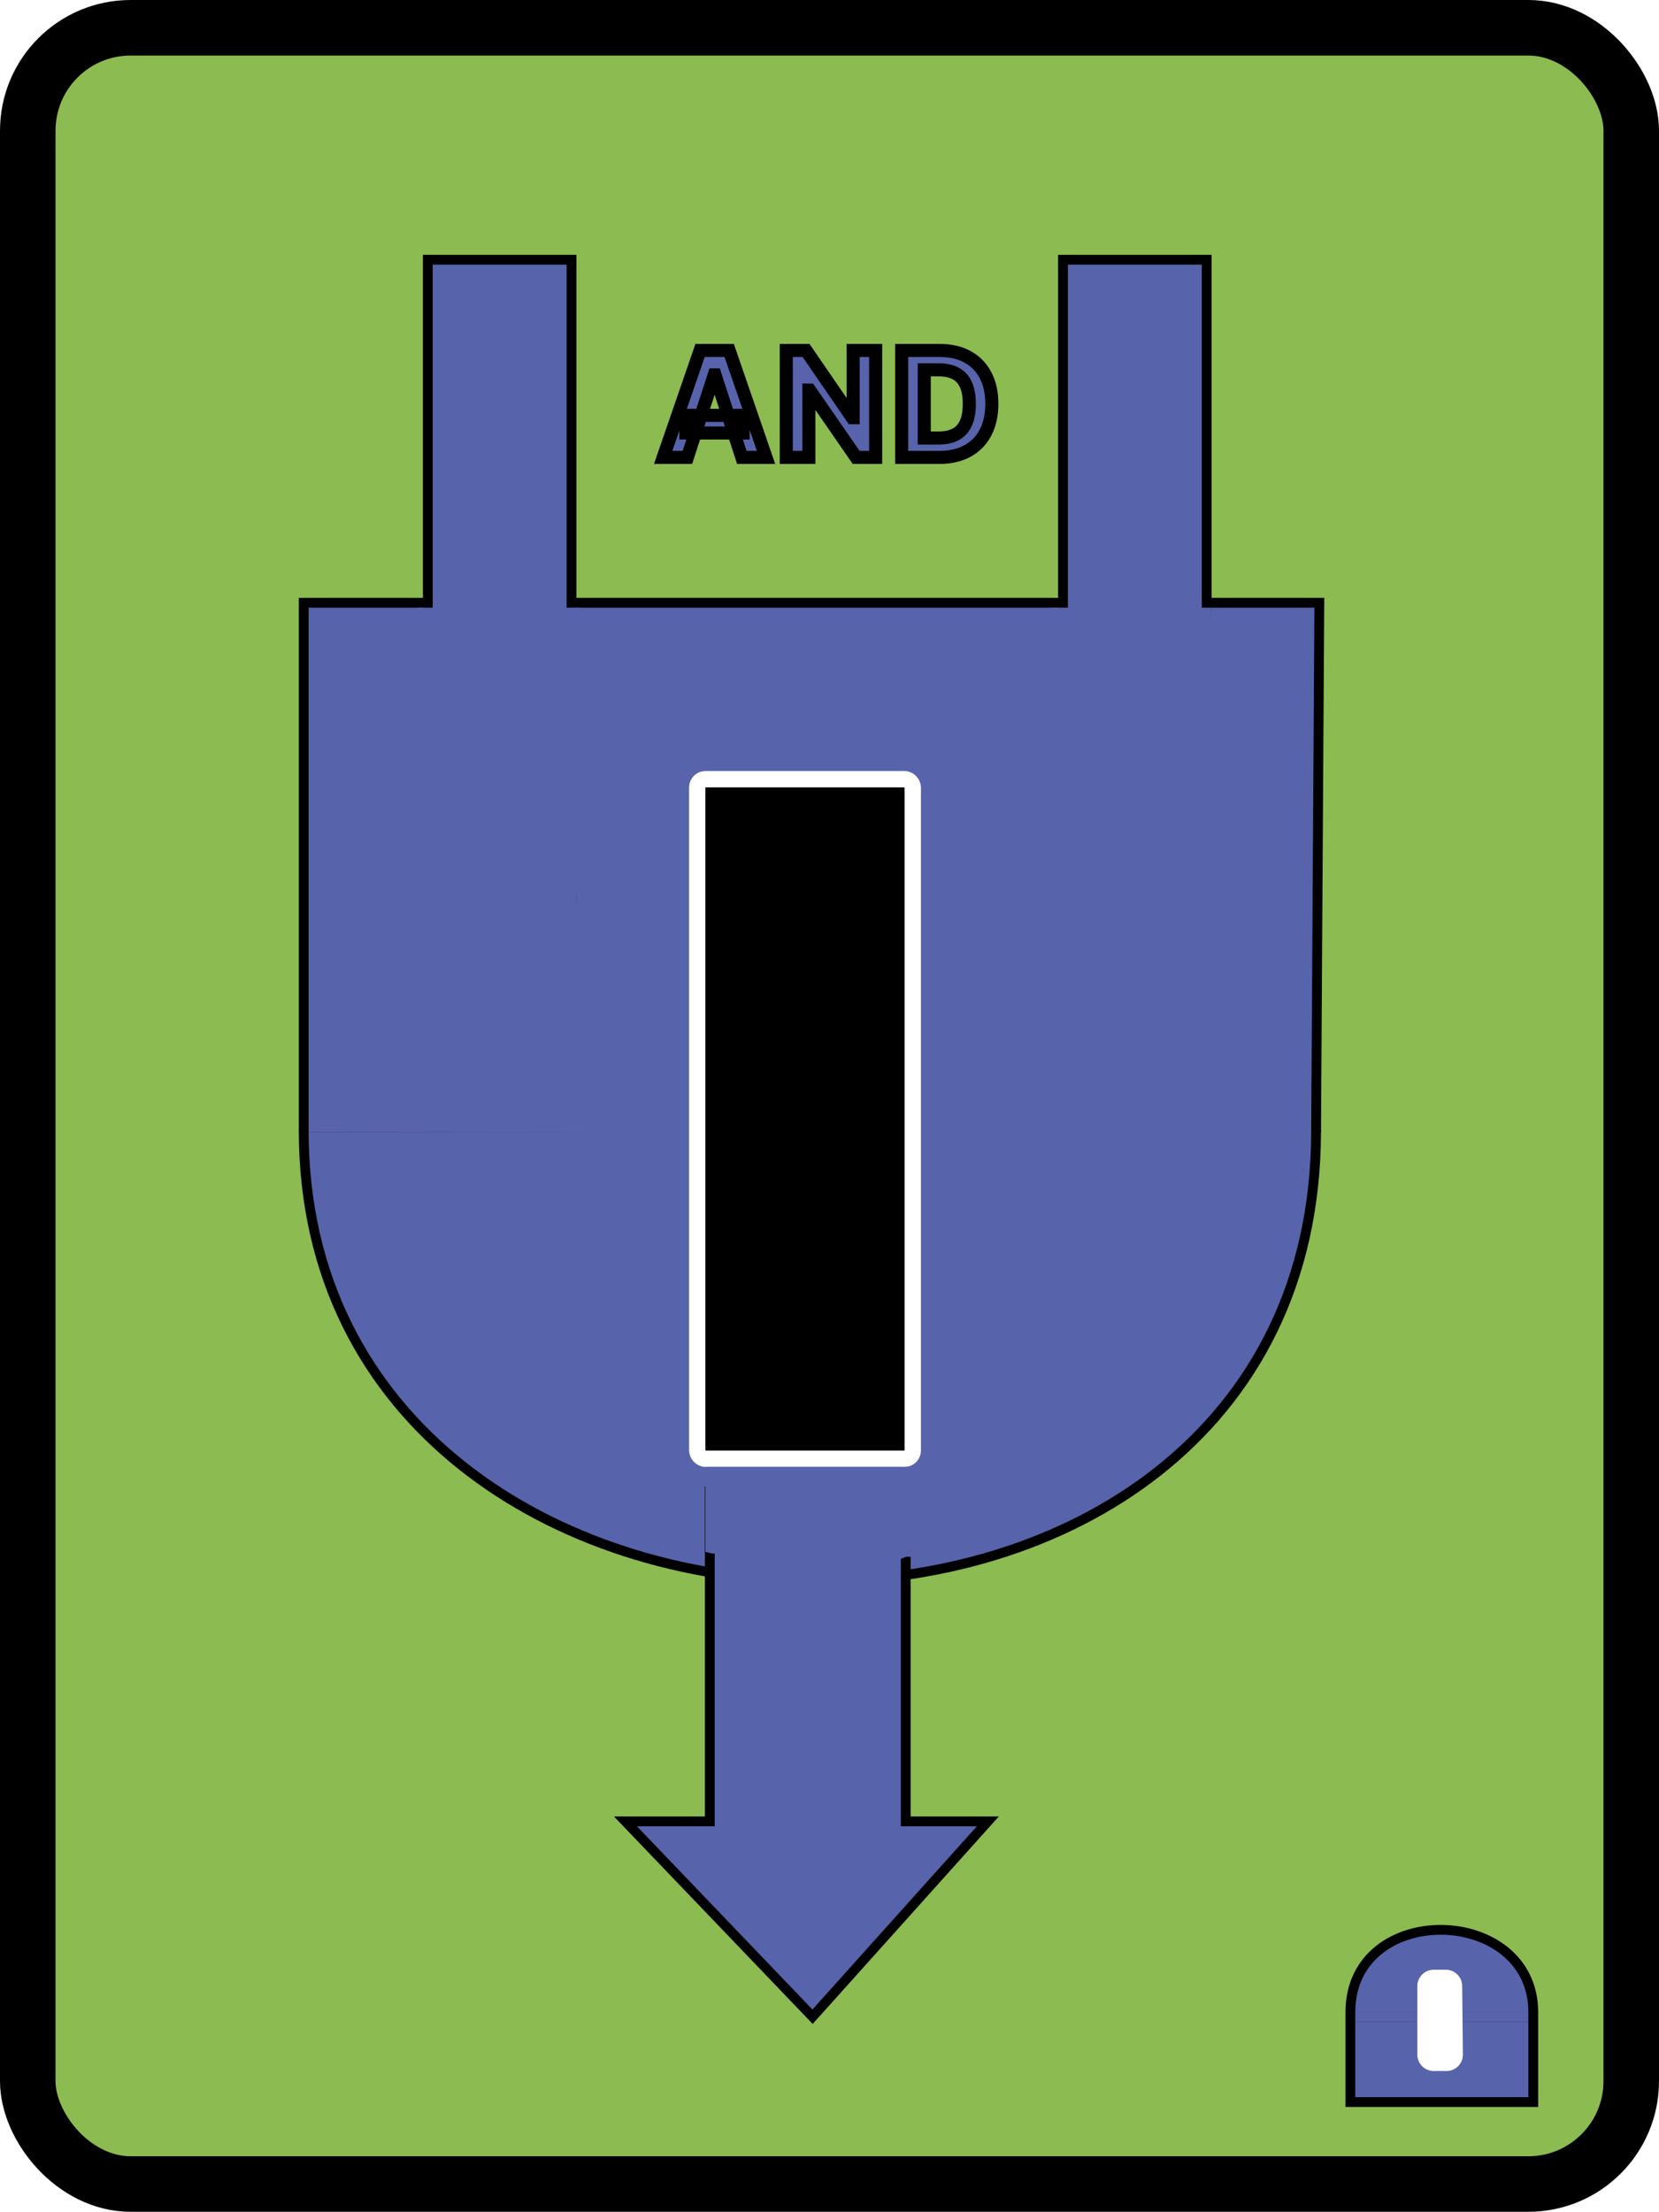 <svg width="508" height="677" viewBox="0 0 508 677" fill="none" xmlns="http://www.w3.org/2000/svg">
<rect x="8.5" y="8.5" width="491" height="660" rx="31.5" fill="#8CBB51" stroke="black" stroke-width="17"/>
<g filter="url(#filter0_d_1_392)">
<path d="M95 183H402.5V234.5V318.5L404 334L403.5 350.5L402.5 364L400 377L394 395L390 404.5L385 413L375 428L358.5 444L336 460L306.5 473L258.5 479.5H226L196 472L177.5 464.5L160.5 455.5L139 440.5L118 419L107 398L102.5 388L99.5 376.5L96.5 361.5L95.5 347.5L95 183Z" fill="#5763AB"/>
<path d="M95 180.5H405.991L405.009 341H95L95 180.5Z" fill="#5763AB" stroke="black" stroke-width="3"/>
<path d="M405 342C405 529.231 95 522.74 95 342" stroke="black" stroke-width="3"/>
<path d="M96.5 338H403.5V340.5V343L96.5 342.5V338Z" fill="#5763AB"/>
<path d="M133 232.727V75.5H177V269.276L168.302 263.772L168.254 263.741L168.205 263.715L156.788 257.641L133 232.727Z" fill="#5763AB" stroke="black" stroke-width="3"/>
<path d="M327.5 237.568V75.5H371.5V275.231L362.819 269.572L362.771 269.54L362.721 269.513L351.305 263.255L327.5 237.568Z" fill="#5763AB" stroke="black" stroke-width="3"/>
<path d="M219.346 552V452.5H279.346V552V553.5H280.846H304.484L250.811 613.294L193.515 553.5H217.846H219.346V552Z" fill="#5763AB" stroke="black" stroke-width="3"/>
<path d="M130 182H179L179.5 229L178.5 272.5L166 267.5L152 257.5L131 233L130 182Z" fill="#5763AB"/>
<path d="M324 182H373L373.5 229L373 280.5L358 269L342.5 260.5L324 240V182Z" fill="#5763AB"/>
<rect x="215.5" y="234.5" width="66" height="208" rx="2.5" fill="black" stroke="white" stroke-width="5"/>
<path d="M212.485 136H205.071L216.369 103.273H225.286L236.567 136H229.153L220.955 110.751H220.699L212.485 136ZM212.022 123.136H229.536V128.537H212.022V123.136ZM270.131 103.273V136H264.154L249.916 115.402H249.676V136H242.757V103.273H248.829L262.955 123.855H263.243V103.273H270.131ZM289.699 136H278.097V103.273H289.795C293.087 103.273 295.921 103.928 298.296 105.238C300.672 106.538 302.499 108.408 303.777 110.847C305.066 113.287 305.711 116.206 305.711 119.604C305.711 123.013 305.066 125.943 303.777 128.393C302.499 130.844 300.661 132.724 298.264 134.034C295.878 135.345 293.023 136 289.699 136ZM285.017 130.071H289.411C291.457 130.071 293.177 129.709 294.573 128.985C295.979 128.25 297.034 127.115 297.737 125.581C298.451 124.036 298.808 122.044 298.808 119.604C298.808 117.186 298.451 115.21 297.737 113.676C297.034 112.142 295.984 111.012 294.589 110.288C293.193 109.564 291.473 109.201 289.427 109.201H285.017V130.071Z" fill="#5763AB"/>
<path d="M212.485 136V138H213.938L214.387 136.619L212.485 136ZM205.071 136L203.18 135.347L202.264 138H205.071V136ZM216.369 103.273V101.273H214.943L214.478 102.62L216.369 103.273ZM225.286 103.273L227.176 102.621L226.712 101.273H225.286V103.273ZM236.567 136V138H239.372L238.458 135.348L236.567 136ZM229.153 136L227.25 136.618L227.699 138H229.153V136ZM220.955 110.751L222.857 110.134L222.408 108.751H220.955V110.751ZM220.699 110.751V108.751H219.247L218.797 110.133L220.699 110.751ZM212.022 123.136V121.136H210.022V123.136H212.022ZM229.536 123.136H231.536V121.136H229.536V123.136ZM229.536 128.537V130.537H231.536V128.537H229.536ZM212.022 128.537H210.022V130.537H212.022V128.537ZM212.485 134H205.071V138H212.485V134ZM206.961 136.653L218.259 103.925L214.478 102.62L203.18 135.347L206.961 136.653ZM216.369 105.273H225.286V101.273H216.369V105.273ZM223.395 103.925L234.677 136.652L238.458 135.348L227.176 102.621L223.395 103.925ZM236.567 134H229.153V138H236.567V134ZM231.055 135.382L222.857 110.134L219.053 111.369L227.25 136.618L231.055 135.382ZM220.955 108.751H220.699V112.751H220.955V108.751ZM218.797 110.133L210.584 135.381L214.387 136.619L222.601 111.37L218.797 110.133ZM212.022 125.136H229.536V121.136H212.022V125.136ZM227.536 123.136V128.537H231.536V123.136H227.536ZM229.536 126.537H212.022V130.537H229.536V126.537ZM214.022 128.537V123.136H210.022V128.537H214.022ZM270.131 103.273H272.131V101.273H270.131V103.273ZM270.131 136V138H272.131V136H270.131ZM264.154 136L262.509 137.137L263.105 138H264.154V136ZM249.916 115.402L251.561 114.264L250.964 113.402H249.916V115.402ZM249.676 115.402V113.402H247.676V115.402H249.676ZM249.676 136V138H251.676V136H249.676ZM242.757 136H240.757V138H242.757V136ZM242.757 103.273V101.273H240.757V103.273H242.757ZM248.829 103.273L250.478 102.141L249.882 101.273H248.829V103.273ZM262.955 123.855L261.306 124.987L261.902 125.855H262.955V123.855ZM263.243 123.855V125.855H265.243V123.855H263.243ZM263.243 103.273V101.273H261.243V103.273H263.243ZM268.131 103.273V136H272.131V103.273H268.131ZM270.131 134H264.154V138H270.131V134ZM265.799 134.863L251.561 114.264L248.27 116.539L262.509 137.137L265.799 134.863ZM249.916 113.402H249.676V117.402H249.916V113.402ZM247.676 115.402V136H251.676V115.402H247.676ZM249.676 134H242.757V138H249.676V134ZM244.757 136V103.273H240.757V136H244.757ZM242.757 105.273H248.829V101.273H242.757V105.273ZM247.18 104.404L261.306 124.987L264.604 122.723L250.478 102.141L247.18 104.404ZM262.955 125.855H263.243V121.855H262.955V125.855ZM265.243 123.855V103.273H261.243V123.855H265.243ZM263.243 105.273H270.131V101.273H263.243V105.273ZM278.097 136H276.097V138H278.097V136ZM278.097 103.273V101.273H276.097V103.273H278.097ZM298.296 105.238L297.33 106.99L297.336 106.993L298.296 105.238ZM303.777 110.847L302.006 111.776L302.009 111.782L303.777 110.847ZM303.777 128.393L302.007 127.462L302.004 127.468L303.777 128.393ZM298.264 134.034L297.305 132.28L297.302 132.281L298.264 134.034ZM285.017 130.071H283.017V132.071H285.017V130.071ZM294.573 128.985L295.494 130.76L295.499 130.757L294.573 128.985ZM297.737 125.581L295.921 124.742L295.919 124.748L297.737 125.581ZM297.737 113.676L295.919 114.509L295.924 114.519L297.737 113.676ZM294.589 110.288L295.51 108.513V108.513L294.589 110.288ZM285.017 109.201V107.201H283.017V109.201H285.017ZM289.699 134H278.097V138H289.699V134ZM280.097 136V103.273H276.097V136H280.097ZM278.097 105.273H289.795V101.273H278.097V105.273ZM289.795 105.273C292.821 105.273 295.307 105.874 297.33 106.99L299.262 103.487C296.534 101.982 293.353 101.273 289.795 101.273V105.273ZM297.336 106.993C299.36 108.1 300.907 109.679 302.006 111.776L305.549 109.919C304.091 107.136 301.984 104.976 299.256 103.484L297.336 106.993ZM302.009 111.782C303.115 113.874 303.711 116.457 303.711 119.604H307.711C307.711 115.955 307.018 112.7 305.546 109.913L302.009 111.782ZM303.711 119.604C303.711 122.763 303.114 125.358 302.007 127.462L305.547 129.325C307.019 126.528 307.711 123.264 307.711 119.604H303.711ZM302.004 127.468C300.907 129.572 299.35 131.161 297.305 132.28L299.224 135.789C301.972 134.287 304.091 132.116 305.551 129.319L302.004 127.468ZM297.302 132.281C295.269 133.398 292.76 134 289.699 134V138C293.286 138 296.487 137.292 299.227 135.788L297.302 132.281ZM285.017 132.071H289.411V128.071H285.017V132.071ZM289.411 132.071C291.684 132.071 293.741 131.67 295.494 130.76L293.651 127.21C292.613 127.749 291.229 128.071 289.411 128.071V132.071ZM295.499 130.757C297.325 129.803 298.68 128.324 299.555 126.414L295.919 124.748C295.388 125.906 294.634 126.696 293.646 127.212L295.499 130.757ZM299.553 126.42C300.429 124.524 300.808 122.217 300.808 119.604H296.808C296.808 121.871 296.473 123.549 295.921 124.742L299.553 126.42ZM300.808 119.604C300.808 117.011 300.428 114.719 299.55 112.832L295.924 114.519C296.473 115.701 296.808 117.361 296.808 119.604H300.808ZM299.555 112.842C298.681 110.935 297.331 109.458 295.51 108.513L293.667 112.063C294.638 112.567 295.387 113.348 295.919 114.509L299.555 112.842ZM295.51 108.513C293.757 107.603 291.7 107.201 289.427 107.201V111.201C291.245 111.201 292.629 111.524 293.667 112.063L295.51 108.513ZM289.427 107.201H285.017V111.201H289.427V107.201ZM283.017 109.201V130.071H287.017V109.201H283.017Z" fill="black"/>
</g>
<path d="M216 449H282.649V475.949L290 474.424L283.139 475.949L280.5 476.5H277.5L276.278 476.966L270.887 479L225.311 476.966L221.5 475.5H218L216 475V449Z" fill="#5763AB"/>
<g filter="url(#filter1_d_1_392)">
<path d="M471.726 641.178H415.538V631.767V616.419L415.264 613.586L415.356 610.571L415.538 608.105L415.995 605.729L417.091 602.44L417.822 600.704L418.736 599.151L420.563 596.41L423.578 593.487L427.689 590.563L433.08 588.188L441.851 587H447.789L453.271 588.37L456.651 589.741L459.758 591.385L463.686 594.126L467.523 598.055L469.533 601.892L470.356 603.719L470.904 605.821L471.452 608.561L471.635 611.12L471.726 641.178Z" fill="#5763AB"/>
<path d="M471.5 640.409H415.5V614.409H471.5V640.409Z" fill="#5763AB" stroke="black" stroke-width="3"/>
<path d="M415.5 612.909C415.5 578.697 471.5 579.883 471.5 612.909" stroke="black" stroke-width="3"/>
<rect x="470" y="615.909" width="53" height="3" transform="rotate(-180 470 615.909)" fill="#5763AB"/>
<path d="M449.948 625.857C449.977 628.639 447.73 630.909 444.948 630.909H441C438.239 630.909 436 628.67 436 625.909V604.909C436 602.147 438.239 599.909 441 599.909H444.733C447.475 599.909 449.705 602.116 449.733 604.857L449.948 625.857Z" fill="white"/>
</g>
<defs>
<filter id="filter0_d_1_392" x="87.5" y="74" width="322" height="549.5" filterUnits="userSpaceOnUse" color-interpolation-filters="sRGB">
<feFlood flood-opacity="0" result="BackgroundImageFix"/>
<feColorMatrix in="SourceAlpha" type="matrix" values="0 0 0 0 0 0 0 0 0 0 0 0 0 0 0 0 0 0 127 0" result="hardAlpha"/>
<feOffset dx="-2" dy="4"/>
<feGaussianBlur stdDeviation="2"/>
<feComposite in2="hardAlpha" operator="out"/>
<feColorMatrix type="matrix" values="0 0 0 0 0 0 0 0 0 0 0 0 0 0 0 0 0 0 0.25 0"/>
<feBlend mode="normal" in2="BackgroundImageFix" result="effect1_dropShadow_1_392"/>
<feBlend mode="normal" in="SourceGraphic" in2="effect1_dropShadow_1_392" result="shape"/>
</filter>
<filter id="filter1_d_1_392" x="408" y="585.193" width="67" height="63.716" filterUnits="userSpaceOnUse" color-interpolation-filters="sRGB">
<feFlood flood-opacity="0" result="BackgroundImageFix"/>
<feColorMatrix in="SourceAlpha" type="matrix" values="0 0 0 0 0 0 0 0 0 0 0 0 0 0 0 0 0 0 127 0" result="hardAlpha"/>
<feOffset dx="-2" dy="3"/>
<feGaussianBlur stdDeviation="2"/>
<feComposite in2="hardAlpha" operator="out"/>
<feColorMatrix type="matrix" values="0 0 0 0 0 0 0 0 0 0 0 0 0 0 0 0 0 0 0.25 0"/>
<feBlend mode="normal" in2="BackgroundImageFix" result="effect1_dropShadow_1_392"/>
<feBlend mode="normal" in="SourceGraphic" in2="effect1_dropShadow_1_392" result="shape"/>
</filter>
</defs>
</svg>
